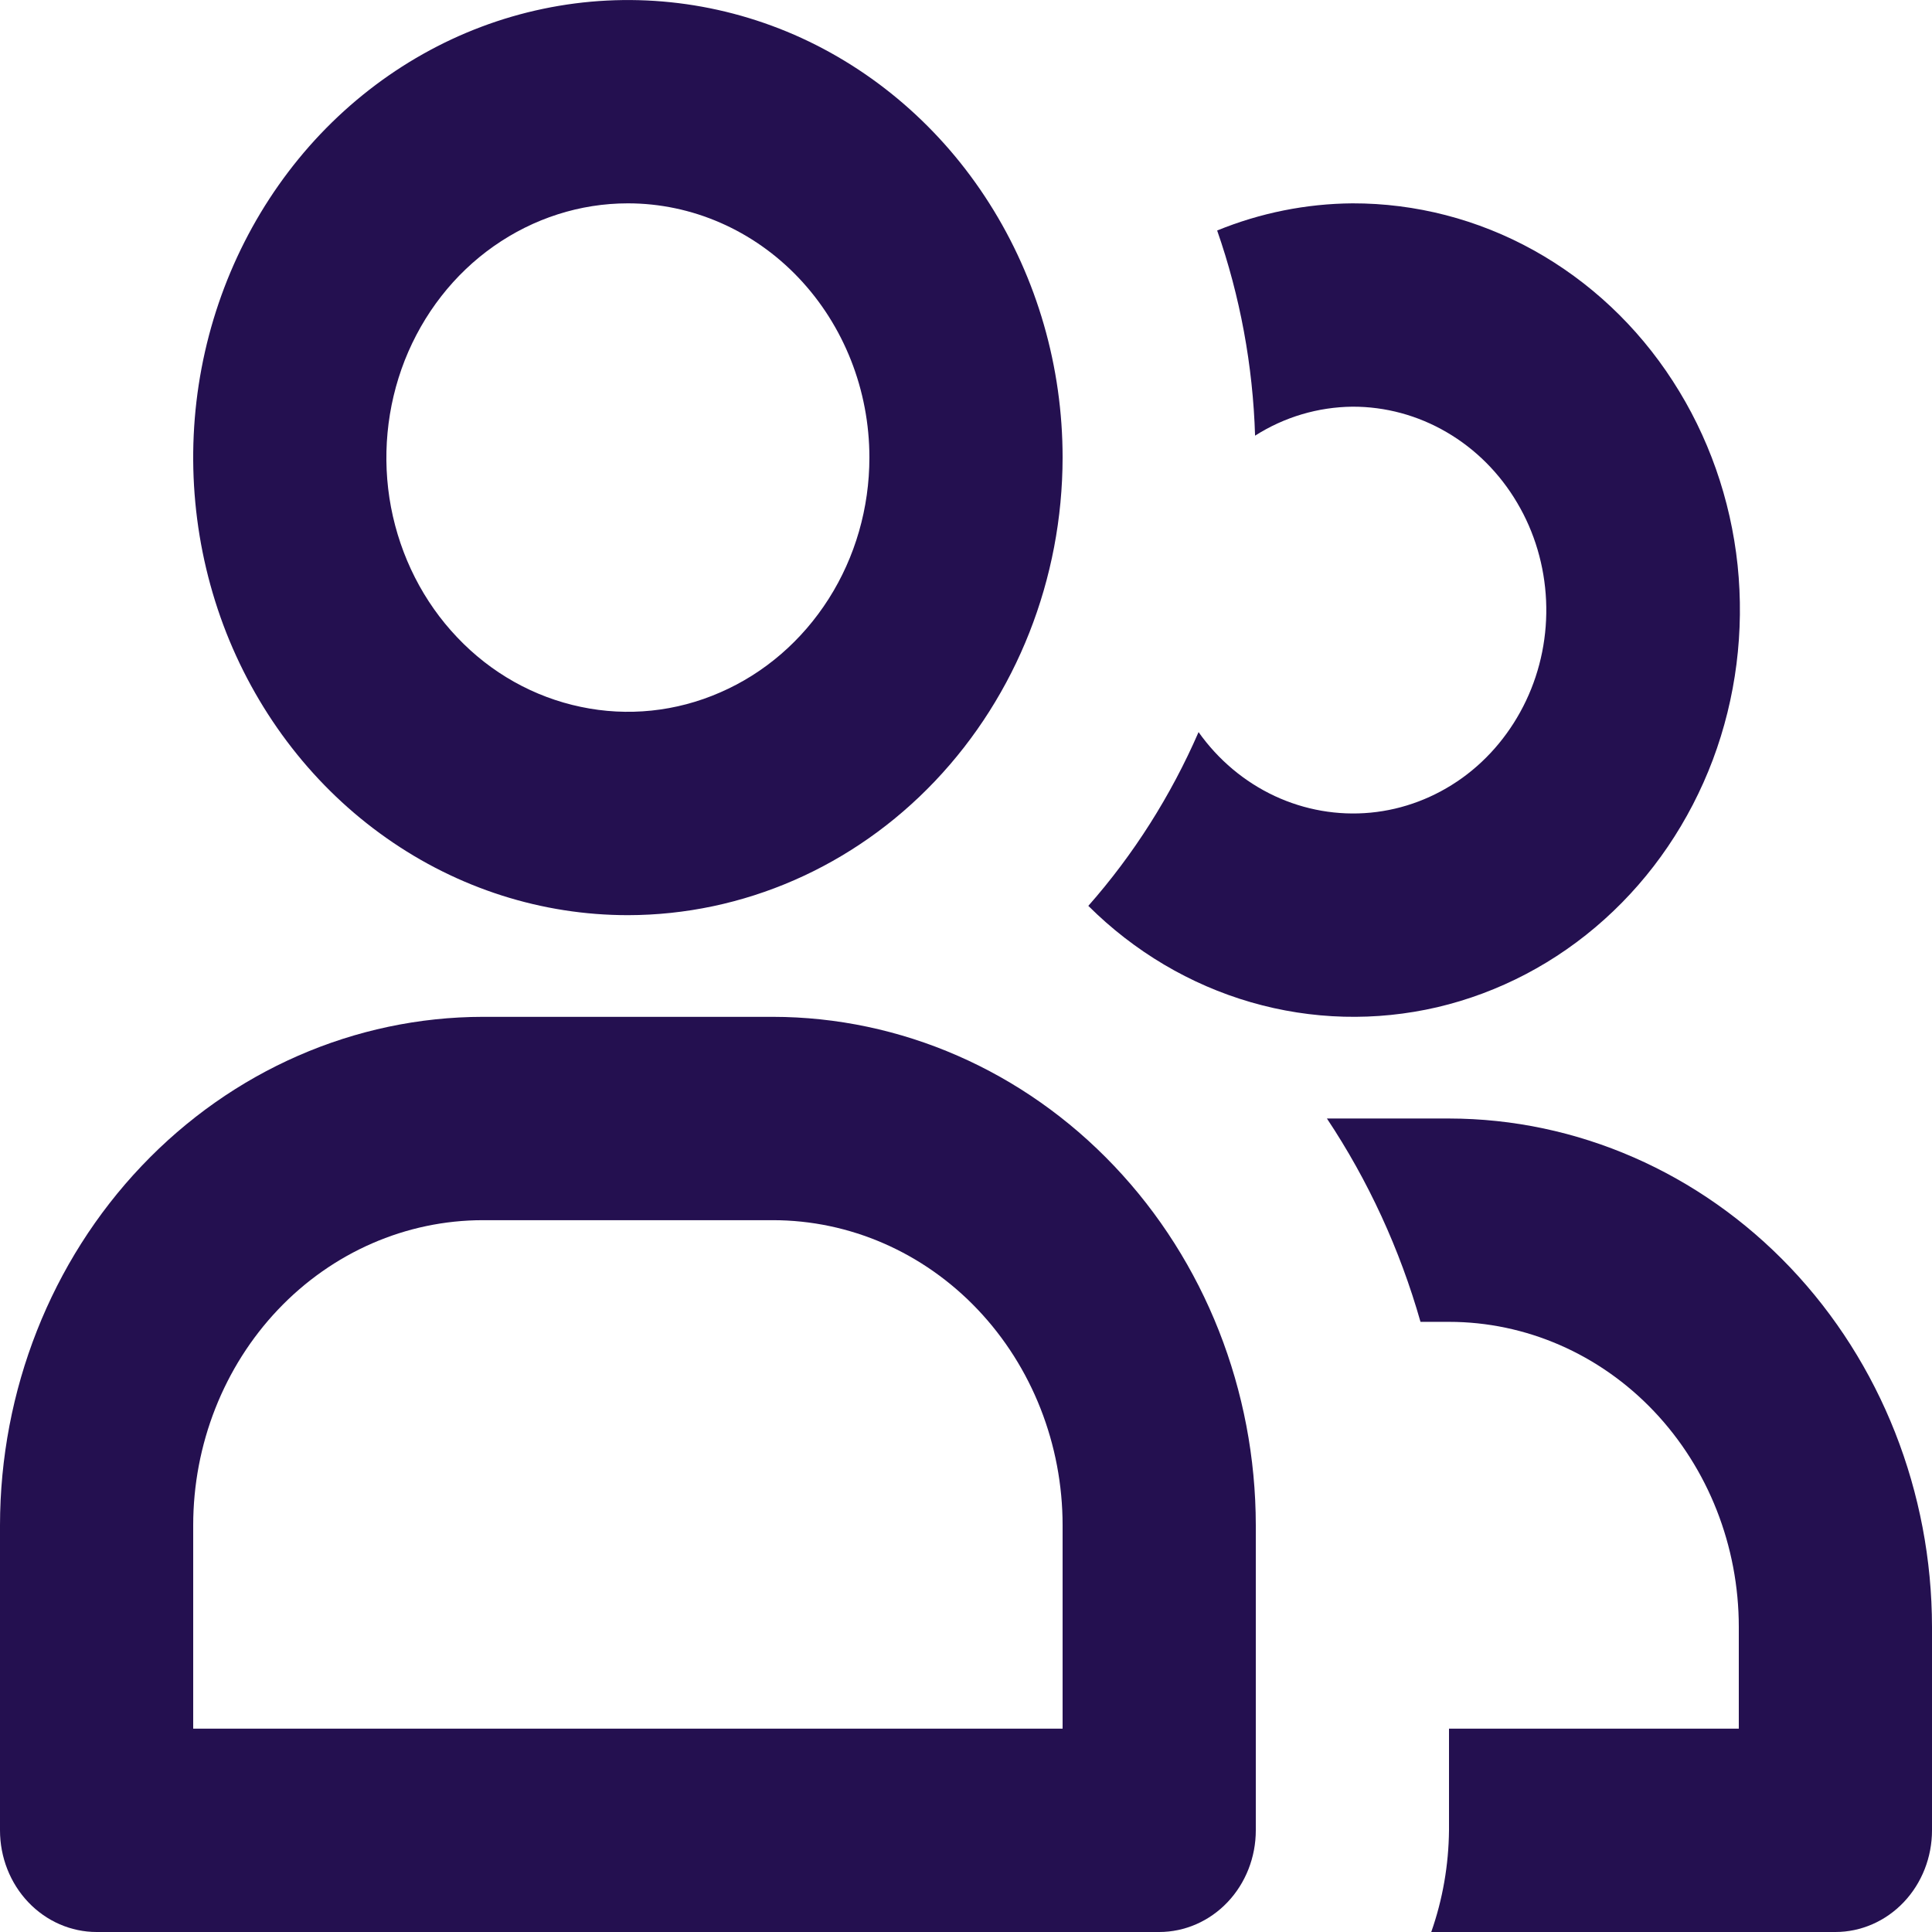 <svg width="16" height="16" viewBox="0 0 16 16" fill="none" xmlns="http://www.w3.org/2000/svg">
<g id="Vector">
<path d="M11.2 1.684C10.817 1.687 10.437 1.763 10.08 1.909C10.27 2.454 10.376 3.027 10.394 3.608C10.637 3.453 10.916 3.371 11.2 3.368C11.473 3.367 11.742 3.44 11.98 3.579C12.219 3.718 12.42 3.919 12.564 4.163C12.709 4.407 12.791 4.686 12.804 4.973C12.817 5.26 12.76 5.546 12.638 5.803C12.516 6.06 12.334 6.281 12.109 6.443C11.883 6.605 11.623 6.704 11.351 6.73C11.079 6.756 10.805 6.708 10.556 6.592C10.306 6.475 10.089 6.293 9.926 6.063C9.696 6.591 9.388 7.077 9.013 7.502C9.393 7.88 9.855 8.154 10.359 8.3C10.863 8.446 11.393 8.46 11.904 8.341C12.414 8.221 12.889 7.972 13.286 7.615C13.684 7.258 13.992 6.804 14.185 6.292C14.377 5.78 14.447 5.227 14.39 4.68C14.332 4.133 14.148 3.61 13.853 3.155C13.559 2.7 13.163 2.329 12.7 2.072C12.238 1.816 11.723 1.683 11.2 1.684Z" fill="#241050"/>
<path d="M12 9.263H10.989C11.331 9.777 11.593 10.346 11.764 10.947H12C12.636 10.947 13.247 11.213 13.697 11.687C14.147 12.161 14.4 12.804 14.4 13.474V14.316H12V15.158C11.997 15.445 11.948 15.73 11.853 16H15.2C15.412 16 15.616 15.911 15.766 15.753C15.916 15.595 16 15.381 16 15.158V13.474C15.999 12.357 15.577 11.287 14.827 10.498C14.077 9.709 13.06 9.264 12 9.263Z" fill="#241050"/>
<path d="M5.2 7.579C4.488 7.579 3.792 7.357 3.2 6.94C2.608 6.524 2.147 5.932 1.874 5.24C1.602 4.547 1.53 3.785 1.669 3.05C1.808 2.315 2.151 1.64 2.654 1.11C3.158 0.58 3.799 0.219 4.498 0.073C5.196 -0.073 5.92 0.002 6.578 0.288C7.235 0.575 7.798 1.061 8.193 1.684C8.589 2.307 8.8 3.04 8.8 3.789C8.799 4.794 8.419 5.757 7.744 6.468C7.07 7.178 6.154 7.578 5.2 7.579ZM5.2 1.684C4.804 1.684 4.418 1.808 4.089 2.039C3.76 2.27 3.504 2.599 3.352 2.984C3.201 3.369 3.161 3.792 3.238 4.2C3.316 4.609 3.506 4.984 3.786 5.278C4.065 5.573 4.422 5.773 4.81 5.854C5.198 5.936 5.6 5.894 5.965 5.734C6.331 5.575 6.643 5.305 6.863 4.959C7.083 4.613 7.2 4.206 7.2 3.789C7.2 3.231 6.989 2.696 6.614 2.301C6.239 1.906 5.73 1.684 5.2 1.684Z" fill="#241050"/>
<path d="M9.6 16H0.8C0.588 16 0.384 15.911 0.234 15.753C0.084 15.595 0 15.381 0 15.158V12.632C0.001 11.515 0.423 10.445 1.173 9.656C1.923 8.866 2.94 8.422 4 8.421H6.4C7.46 8.422 8.477 8.866 9.227 9.656C9.977 10.445 10.399 11.515 10.4 12.632V15.158C10.4 15.381 10.316 15.595 10.166 15.753C10.016 15.911 9.812 16 9.6 16ZM1.6 14.316H8.8V12.632C8.8 11.962 8.547 11.319 8.097 10.845C7.647 10.371 7.037 10.105 6.4 10.105H4C3.363 10.105 2.753 10.371 2.303 10.845C1.853 11.319 1.6 11.962 1.6 12.632V14.316Z" fill="#241050"/>
</g>
</svg>
